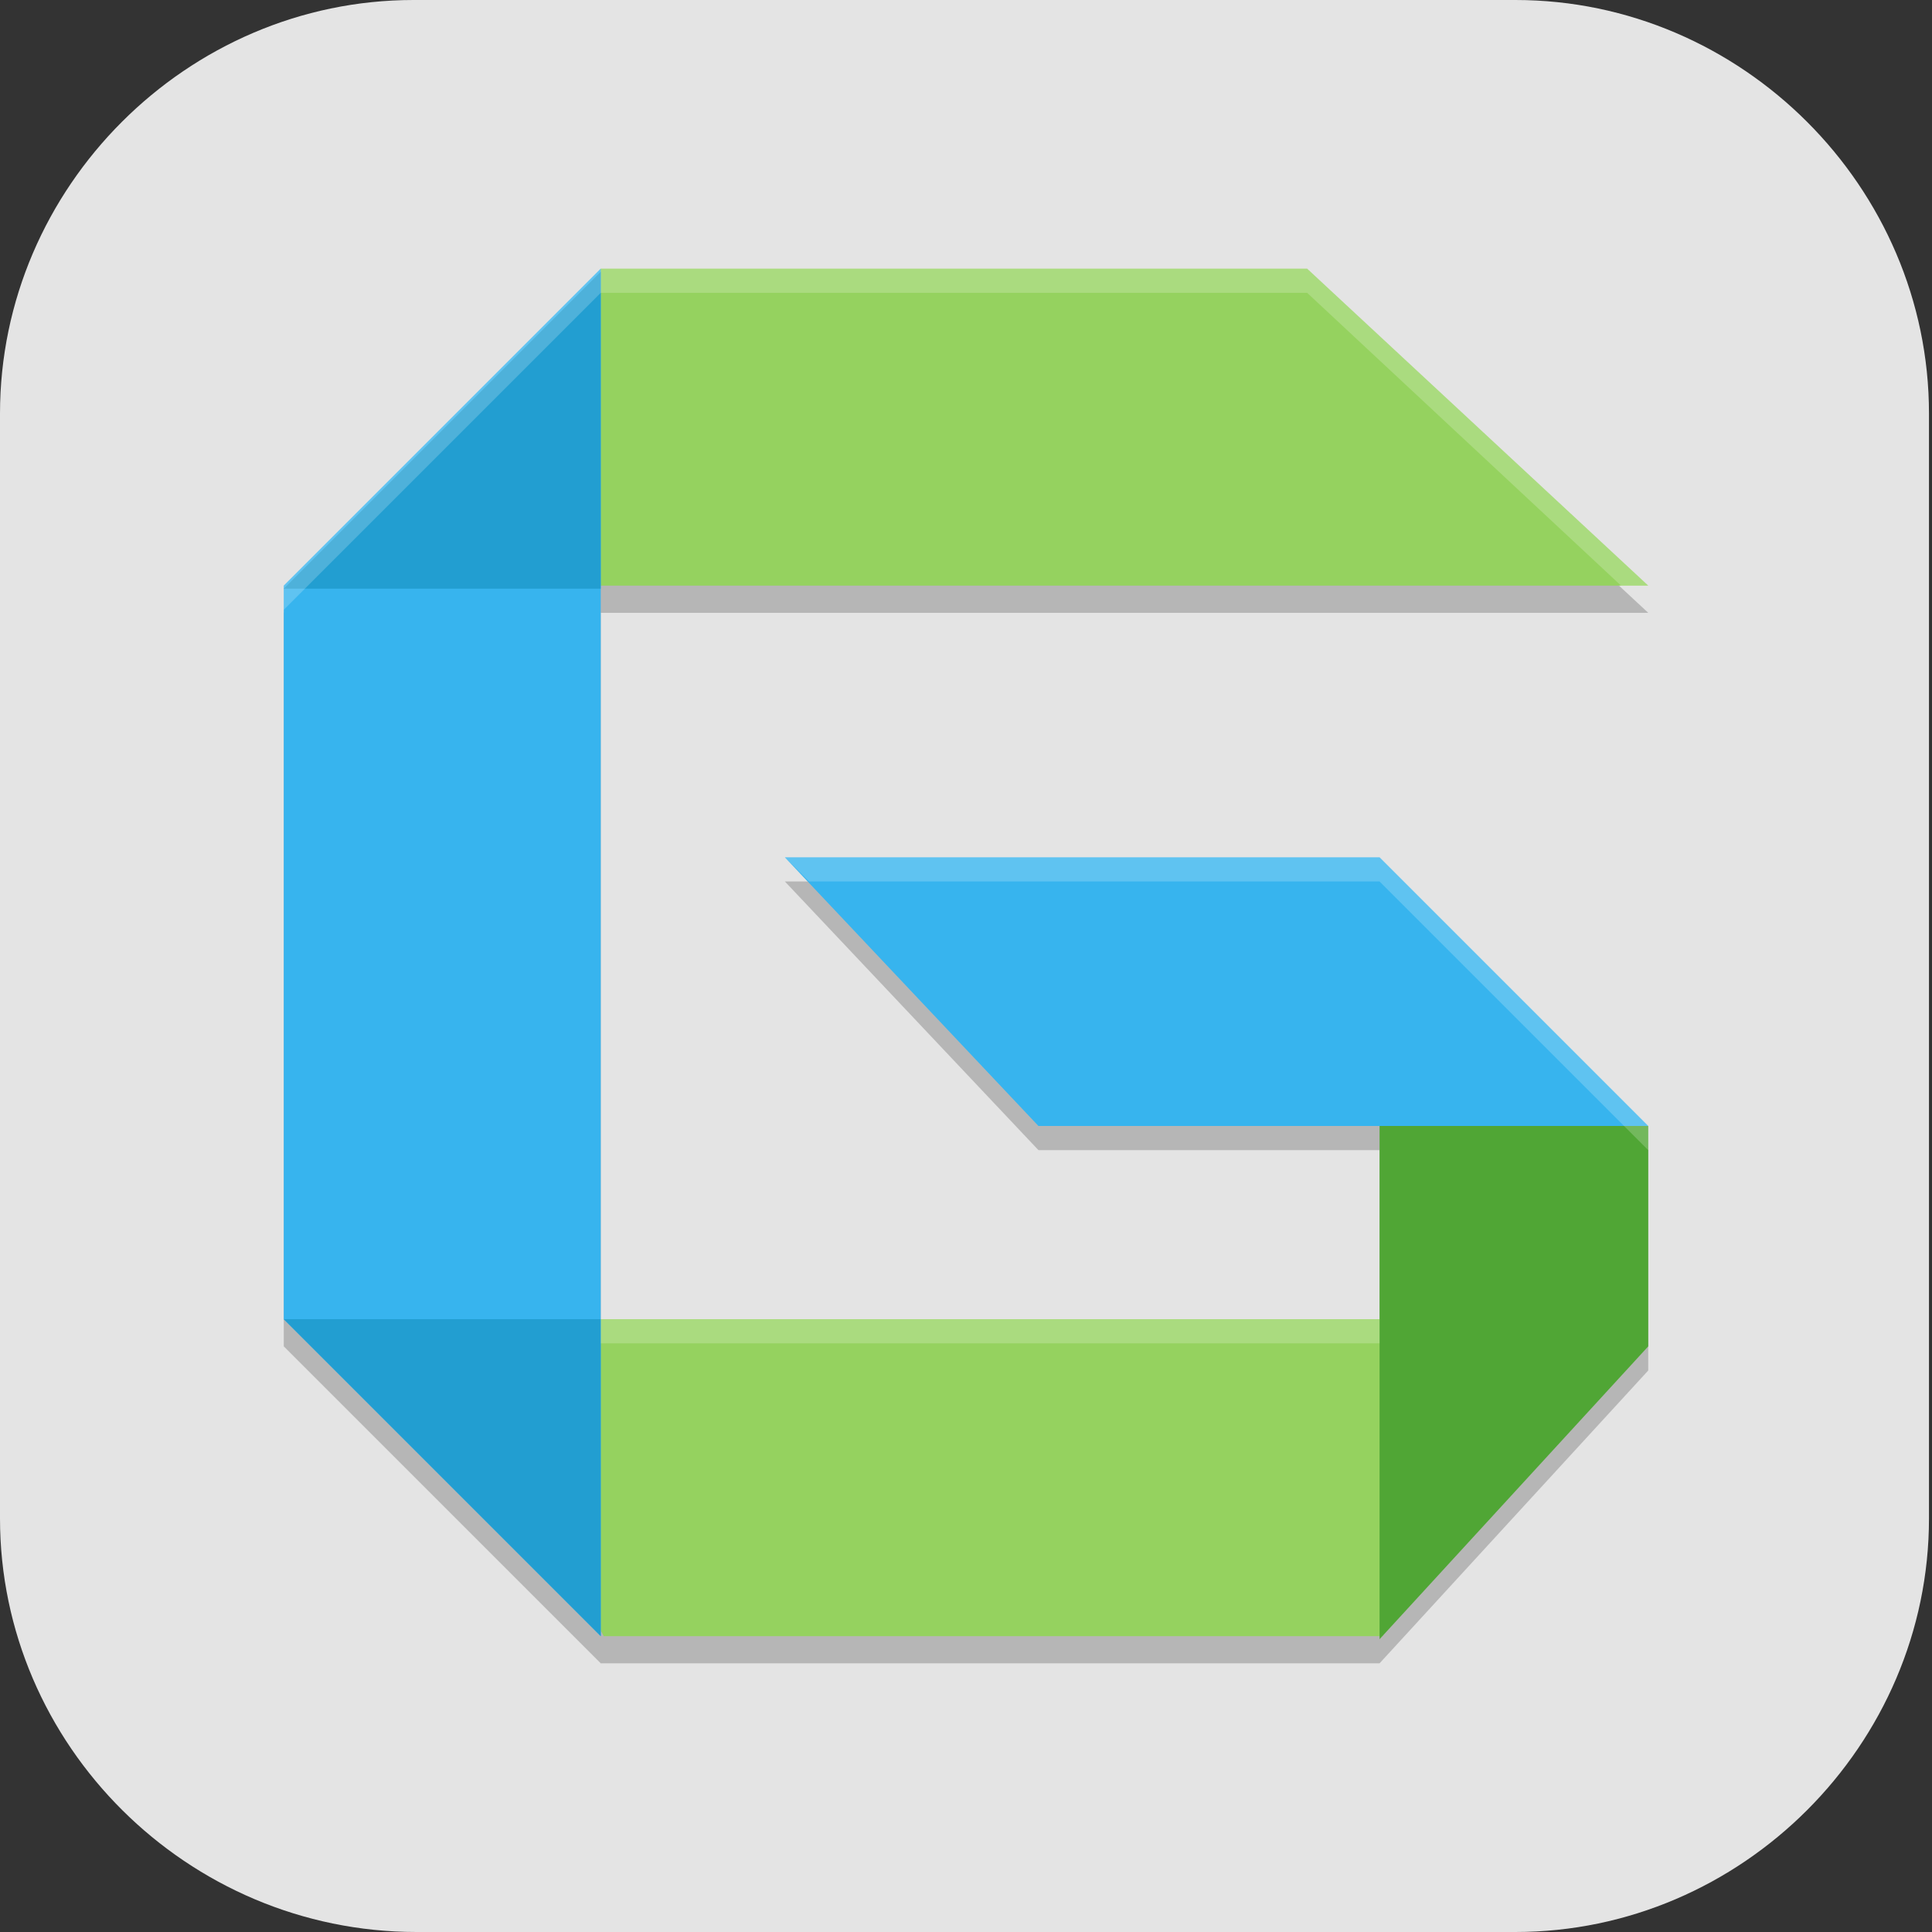 <?xml version="1.0" encoding="UTF-8"?>
<svg id="_图层_1" xmlns="http://www.w3.org/2000/svg" version="1.1" viewBox="0 0 64 64" width="16" height="16">
  <rect x="0" y="0" width="64" height="64" fill="#333333" stroke="none"/>
  <!-- Generator: Adobe Illustrator 29.0.1, SVG Export Plug-In . SVG Version: 2.1.0 Build 192)  -->
  <defs>
    <style>
      .st0 {
        fill: #229ed1;
      }

      .st1 {
        fill: #95d25f;
      }

      .st2, .st3 {
        isolation: isolate;
        opacity: .2;
      }

      .st4 {
        fill: #50a635;
      }

      .st5 {
        fill: #37b4ee;
      }

      .st3 {
        fill: #fff;
      }

      .st6 {
        fill: #e4e4e4;
      }
    </style>
  </defs>
  <path class="st6" d="M50.4,64H13.8c-7.6,0-13.8-6.2-13.8-13.7V13.7C0,6.2,6.2,0,13.7,0h36.5c7.5,0,13.7,6.2,13.7,13.7v36.6c0,7.5-6.2,13.7-13.7,13.7h.1Z"/>
  <g>
    <path class="st2" d="M19.9,9.8l-10.5,10.5v24.3l10.5,10.5h25.8l8.9-9.7v-7.3l-8.9-8.9h-19.7l8.4,8.9h11.3v6.5h-25.8v-24.3h34.7l-11.3-10.5h-23.4Z"/>
    <path class="st1" d="M14.3,43.7h37.1l-5.6,10.5h-25.8l-5.6-10.5Z"/>
    <path class="st1" d="M19.9,8.9l-5.6,10.5h40.3l-11.3-10.5h-23.4Z"/>
    <path class="st4" d="M45.7,37.3v17l8.9-9.7v-7.3h-8.9Z"/>
    <path class="st5" d="M34.4,37.3h20.2l-8.9-8.9h-19.7l8.4,8.9Z"/>
    <path class="st5" d="M19.9,8.9l-10.5,10.5v24.3l10.5,10.5V8.9Z"/>
    <path class="st0" d="M9.4,43.7h10.5v10.5l-10.5-10.5Z"/>
    <path class="st0" d="M9.4,19.5h10.5v-10.5l-10.5,10.5Z"/>
    <path class="st3" d="M19.9,8.9l-10.5,10.5v.8l10.5-10.5h23.4l10.4,9.7h.9l-11.3-10.5h-23.4ZM26,28.4l.8.8h18.9l8.9,8.9v-.8l-8.9-8.9h-19.7ZM19.9,43.7v.8h25.8v-.8h-25.8Z"/>
  </g>
</svg>